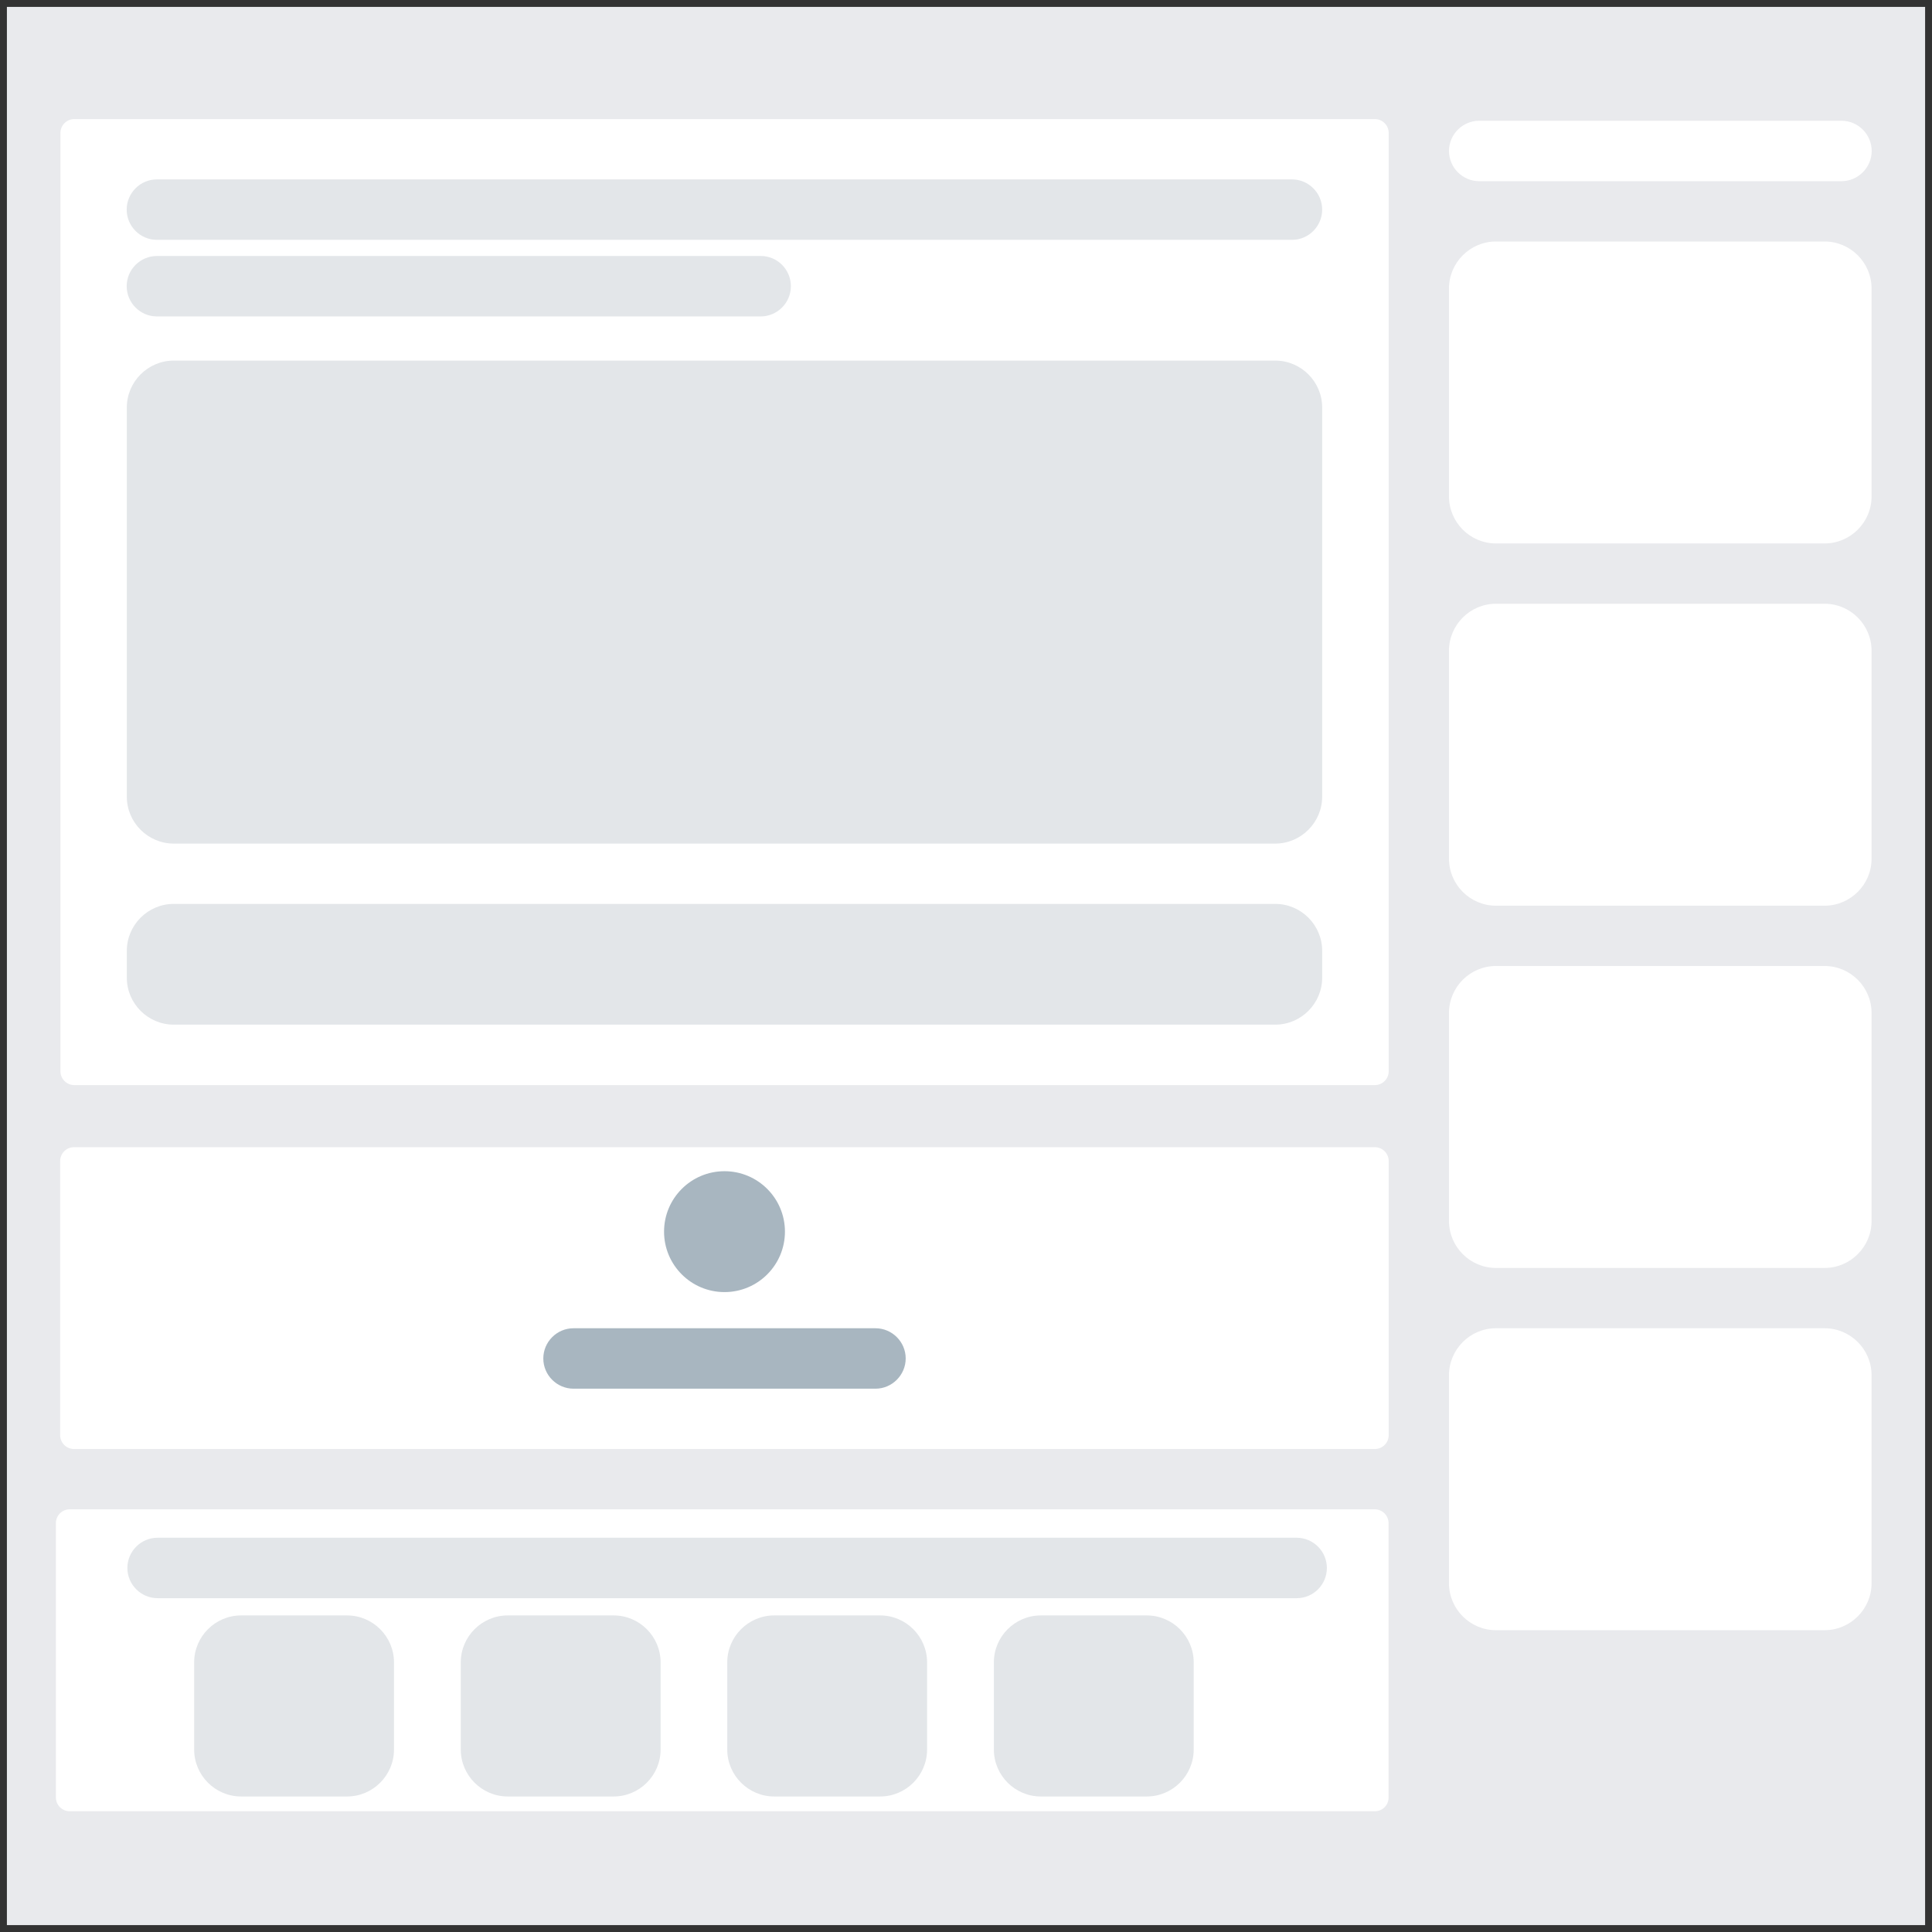 <?xml version="1.0" encoding="utf-8"?>
<!-- Generator: Adobe Illustrator 23.0.0, SVG Export Plug-In . SVG Version: 6.00 Build 0)  -->
<svg version="1.1" id="Layer_1" xmlns="http://www.w3.org/2000/svg" xmlns:xlink="http://www.w3.org/1999/xlink" x="0px" y="0px"
	 viewBox="0 0 140 140" style="enable-background:new 0 0 140 140;" xml:space="preserve">
<rect x="0" y="0" width="140" height="140" fill="#333333" stroke="none"/>
<style type="text/css">
	.st0{fill:#E9EAED;}
	.st1{fill:#A8B6C0;}
	.st2{fill:#FFFFFF;}
	.st3{fill:#e3e6e9;}
</style>
<g>
	<rect x="0.5" y="0.5" class="st0" width="139" height="139"/>
	
</g>
<path class="st2" d="M99.63,78.63H5.38c-0.55,0-1-0.45-1-1v-68c0-0.55,0.45-1,1-1h94.25c0.55,0,1,0.45,1,1v68
	C100.63,78.18,100.18,78.63,99.63,78.63z"/>
<path class="st2" d="M99.63,105H5.36c-0.55,0-1-0.45-1-1V84.13c0-0.55,0.45-1,1-1h94.27c0.55,0,1,0.45,1,1V104
	C100.63,104.55,100.18,105,99.63,105z"/>
<path class="st2" d="M99.63,131.25H5.05c-0.55,0-1-0.45-1-1v-19.88c0-0.55,0.45-1,1-1h94.57c0.55,0,1,0.45,1,1v19.88
	C100.63,130.8,100.18,131.25,99.63,131.25z"/>
<path class="st3" d="M93.63,17.38H11.37c-1.2,0-2.19-0.98-2.19-2.19v0c0-1.2,0.98-2.19,2.19-2.19h82.25c1.2,0,2.19,0.98,2.19,2.19v0
	C95.81,16.39,94.83,17.38,93.63,17.38z"/>
<path class="st3" d="M55.13,18.55H11.37c-1.2,0-2.19,0.98-2.19,2.19v0c0,1.2,0.98,2.19,2.19,2.19h43.75c1.2,0,2.19-0.98,2.19-2.19v0
	C57.31,19.53,56.33,18.55,55.13,18.55z"/>
<path class="st3" d="M92.41,61.13H12.59c-1.87,0-3.4-1.53-3.4-3.4v-28.2c0-1.87,1.53-3.4,3.4-3.4h79.82c1.87,0,3.4,1.53,3.4,3.4
	v28.2C95.81,59.59,94.28,61.13,92.41,61.13z"/>
<path class="st3" d="M92.41,65.5H12.59c-1.87,0-3.4,1.53-3.4,3.4v1.95c0,1.87,1.53,3.4,3.4,3.4h79.82c1.87,0,3.4-1.53,3.4-3.4V68.9
	C95.81,67.03,94.28,65.5,92.41,65.5z"/>
<circle class="st1" cx="52.5" cy="89.25" r="4.38"/>
<path class="st1" d="M63.44,100.63H41.56c-1.2,0-2.19-0.98-2.19-2.19l0,0c0-1.2,0.98-2.19,2.19-2.19h21.88
	c1.2,0,2.19,0.98,2.19,2.19l0,0C65.63,99.64,64.64,100.63,63.44,100.63z"/>
<path class="st3" d="M93.97,115.81H11.42c-1.2,0-2.19-0.98-2.19-2.19l0,0c0-1.2,0.98-2.19,2.19-2.19h82.54
	c1.2,0,2.19,0.98,2.19,2.19l0,0C96.15,114.83,95.17,115.81,93.97,115.81z"/>
<path class="st3" d="M25.15,117.06h-7.68c-1.87,0-3.4,1.53-3.4,3.4v6.32c0,1.87,1.53,3.4,3.4,3.4h7.68c1.87,0,3.4-1.53,3.4-3.4
	v-6.32C28.55,118.59,27.02,117.06,25.15,117.06z"/>
<path class="st3" d="M44.47,117.06h-7.68c-1.87,0-3.4,1.53-3.4,3.4v6.32c0,1.87,1.53,3.4,3.4,3.4h7.68c1.87,0,3.4-1.53,3.4-3.4
	v-6.32C47.87,118.59,46.34,117.06,44.47,117.06z"/>
<path class="st3" d="M63.78,117.06H56.1c-1.87,0-3.4,1.53-3.4,3.4v6.32c0,1.87,1.53,3.4,3.4,3.4h7.68c1.87,0,3.4-1.53,3.4-3.4v-6.32
	C67.18,118.59,65.65,117.06,63.78,117.06z"/>
<path class="st3" d="M83.1,117.06h-7.68c-1.87,0-3.4,1.53-3.4,3.4v6.32c0,1.87,1.53,3.4,3.4,3.4h7.68c1.87,0,3.4-1.53,3.4-3.4v-6.32
	C86.5,118.59,84.97,117.06,83.1,117.06z"/>
<path class="st2" d="M133.44,13.13h-26.25c-1.2,0-2.19-0.98-2.19-2.19v0c0-1.2,0.98-2.19,2.19-2.19h26.25c1.2,0,2.19,0.98,2.19,2.19
	v0C135.63,12.14,134.64,13.13,133.44,13.13z"/>
<path class="st2" d="M132.22,39.38H108.4c-1.87,0-3.4-1.53-3.4-3.4V20.9c0-1.87,1.53-3.4,3.4-3.4h23.82c1.87,0,3.4,1.53,3.4,3.4
	v15.07C135.63,37.84,134.09,39.38,132.22,39.38z"/>
<path class="st2" d="M132.22,65.63H108.4c-1.87,0-3.4-1.53-3.4-3.4V47.15c0-1.87,1.53-3.4,3.4-3.4h23.82c1.87,0,3.4,1.53,3.4,3.4
	v15.07C135.63,64.09,134.09,65.63,132.22,65.63z"/>
<path class="st2" d="M132.22,91.88H108.4c-1.87,0-3.4-1.53-3.4-3.4V73.4c0-1.87,1.53-3.4,3.4-3.4h23.82c1.87,0,3.4,1.53,3.4,3.4
	v15.07C135.63,90.34,134.09,91.88,132.22,91.88z"/>
<path class="st2" d="M132.22,118.13H108.4c-1.87,0-3.4-1.53-3.4-3.4V99.65c0-1.87,1.53-3.4,3.4-3.4h23.82c1.87,0,3.4,1.53,3.4,3.4
	v15.07C135.63,116.59,134.09,118.13,132.22,118.13z"/>
</svg>
